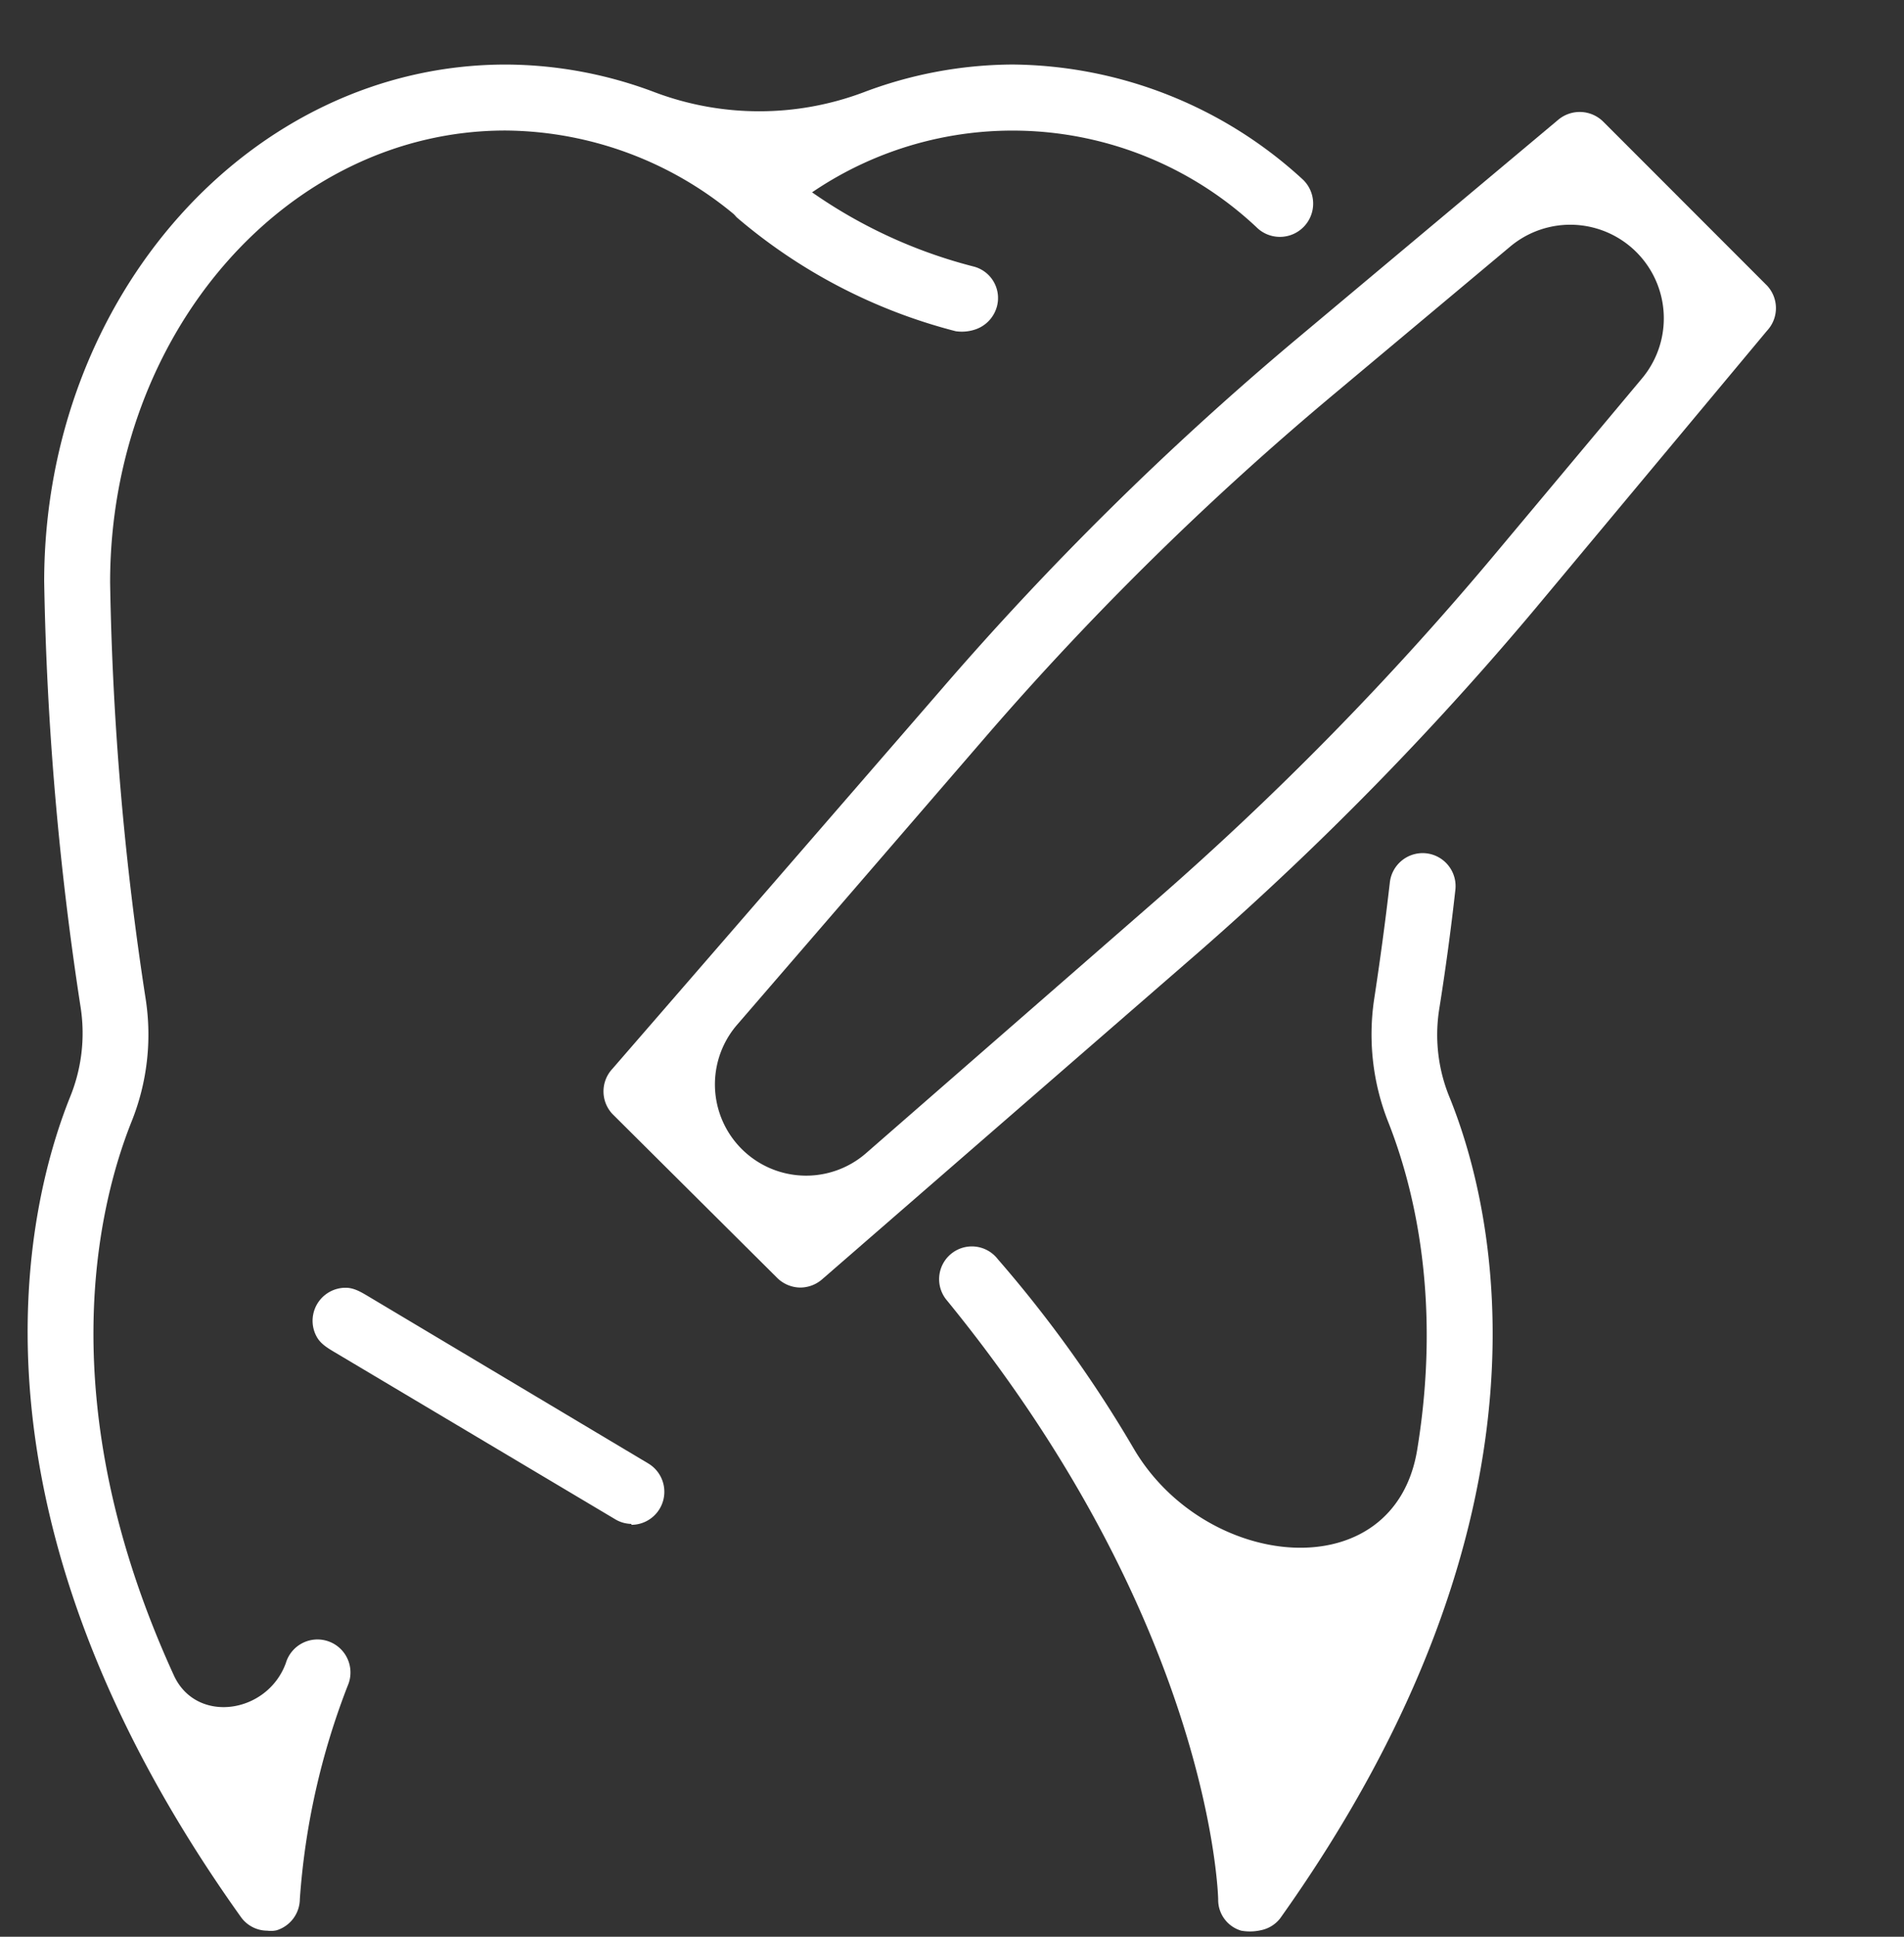 <svg width="60" height="61" fill="none" xmlns="http://www.w3.org/2000/svg"><rect width="100%" height="100%" fill="#333333" stroke="none"/><g fill="#fff"><path d="M30.657 10.4a1.33 1.33 0 0 1-.54.032 17.21 17.21 0 0 1-6.903-3.588 1.039 1.039 0 0 1 1.423-1.509 15.658 15.658 0 0 0 6.05 3.061 1.024 1.024 0 0 1 .726 1.267 1.053 1.053 0 0 1-.756.736ZM39.74 60.793a1.563 1.563 0 0 1-.626.016 1.01 1.01 0 0 1-.726-.982c0-.086-.2-8.64-8.541-18.861a1.032 1.032 0 1 1 1.594-1.31 39.546 39.546 0 0 1 4.283 5.965c2.26 3.861 8.213 4.453 8.936.038.801-4.887-.176-8.448-.906-10.302a7.488 7.488 0 0 1-.455-3.858c.185-1.21.356-2.462.498-3.7a1.041 1.041 0 0 1 1.154-.922 1.04 1.04 0 0 1 .91 1.163 80.23 80.23 0 0 1-.512 3.773c-.143.939-.025 1.899.341 2.775 1.424 3.53 3.715 13.11-5.352 25.837a1.025 1.025 0 0 1-.597.368Z"/><path d="M8.424 60.809a1.025 1.025 0 0 1-.84-.441C-1.498 47.642.794 38.062 2.217 34.53c.355-.88.468-1.837.328-2.775a98.78 98.78 0 0 1-1.153-13.452c.014-8.983 6.52-16.27 14.548-16.27 1.618.007 3.21.308 4.704.877a9.349 9.349 0 0 0 6.563 0c1.493-.569 3.086-.87 4.704-.878a13.68 13.68 0 0 1 9.153 3.63A1.048 1.048 0 0 1 39.641 7.2a11.231 11.231 0 0 0-15.075-.355 1.01 1.01 0 0 1-1.324 0 11.388 11.388 0 0 0-7.317-2.734C9.05 4.111 3.47 10.49 3.47 18.346c.073 4.4.448 8.79 1.124 13.14a7.345 7.345 0 0 1-.455 3.857c-1.035 2.6-2.594 8.84 1.34 17.425.708 1.544 2.945 1.21 3.528-.386a1.04 1.04 0 1 1 1.95.712 22.917 22.917 0 0 0-1.508 6.718 1.039 1.039 0 0 1-.726.983.81.81 0 0 1-.3.014Z"/><path d="M19.897 48.012a.015.015 0 0 0-.014-.015 1.024 1.024 0 0 1-.513-.156l-8.817-5.247c-.214-.127-.438-.259-.563-.474a1.04 1.04 0 0 1 .934-1.56c.247.009.467.142.679.268l8.82 5.262a1.04 1.04 0 0 1-.512 1.936.014.014 0 0 1-.014-.014ZM25.207 40.553a1.053 1.053 0 0 1-.726-.314l-5.182-5.153a1.04 1.04 0 0 1 0-1.423l10.335-11.915a97.906 97.906 0 0 1 11.145-11.003l8.328-6.975a1.053 1.053 0 0 1 1.423.07l5.153 5.154a1.04 1.04 0 0 1 0 1.423l-6.96 8.342a98.016 98.016 0 0 1-10.919 11.203l-11.9 10.334a1.054 1.054 0 0 1-.697.257Zm-1.984-8.271a2.874 2.874 0 0 0 4.063 4.044l9.095-7.93a97.444 97.444 0 0 0 10.733-10.947l4.631-5.532a2.948 2.948 0 0 0-4.152-4.153l-5.518 4.618a95.204 95.204 0 0 0-10.947 10.747l-7.905 9.153Z"/></g></svg>